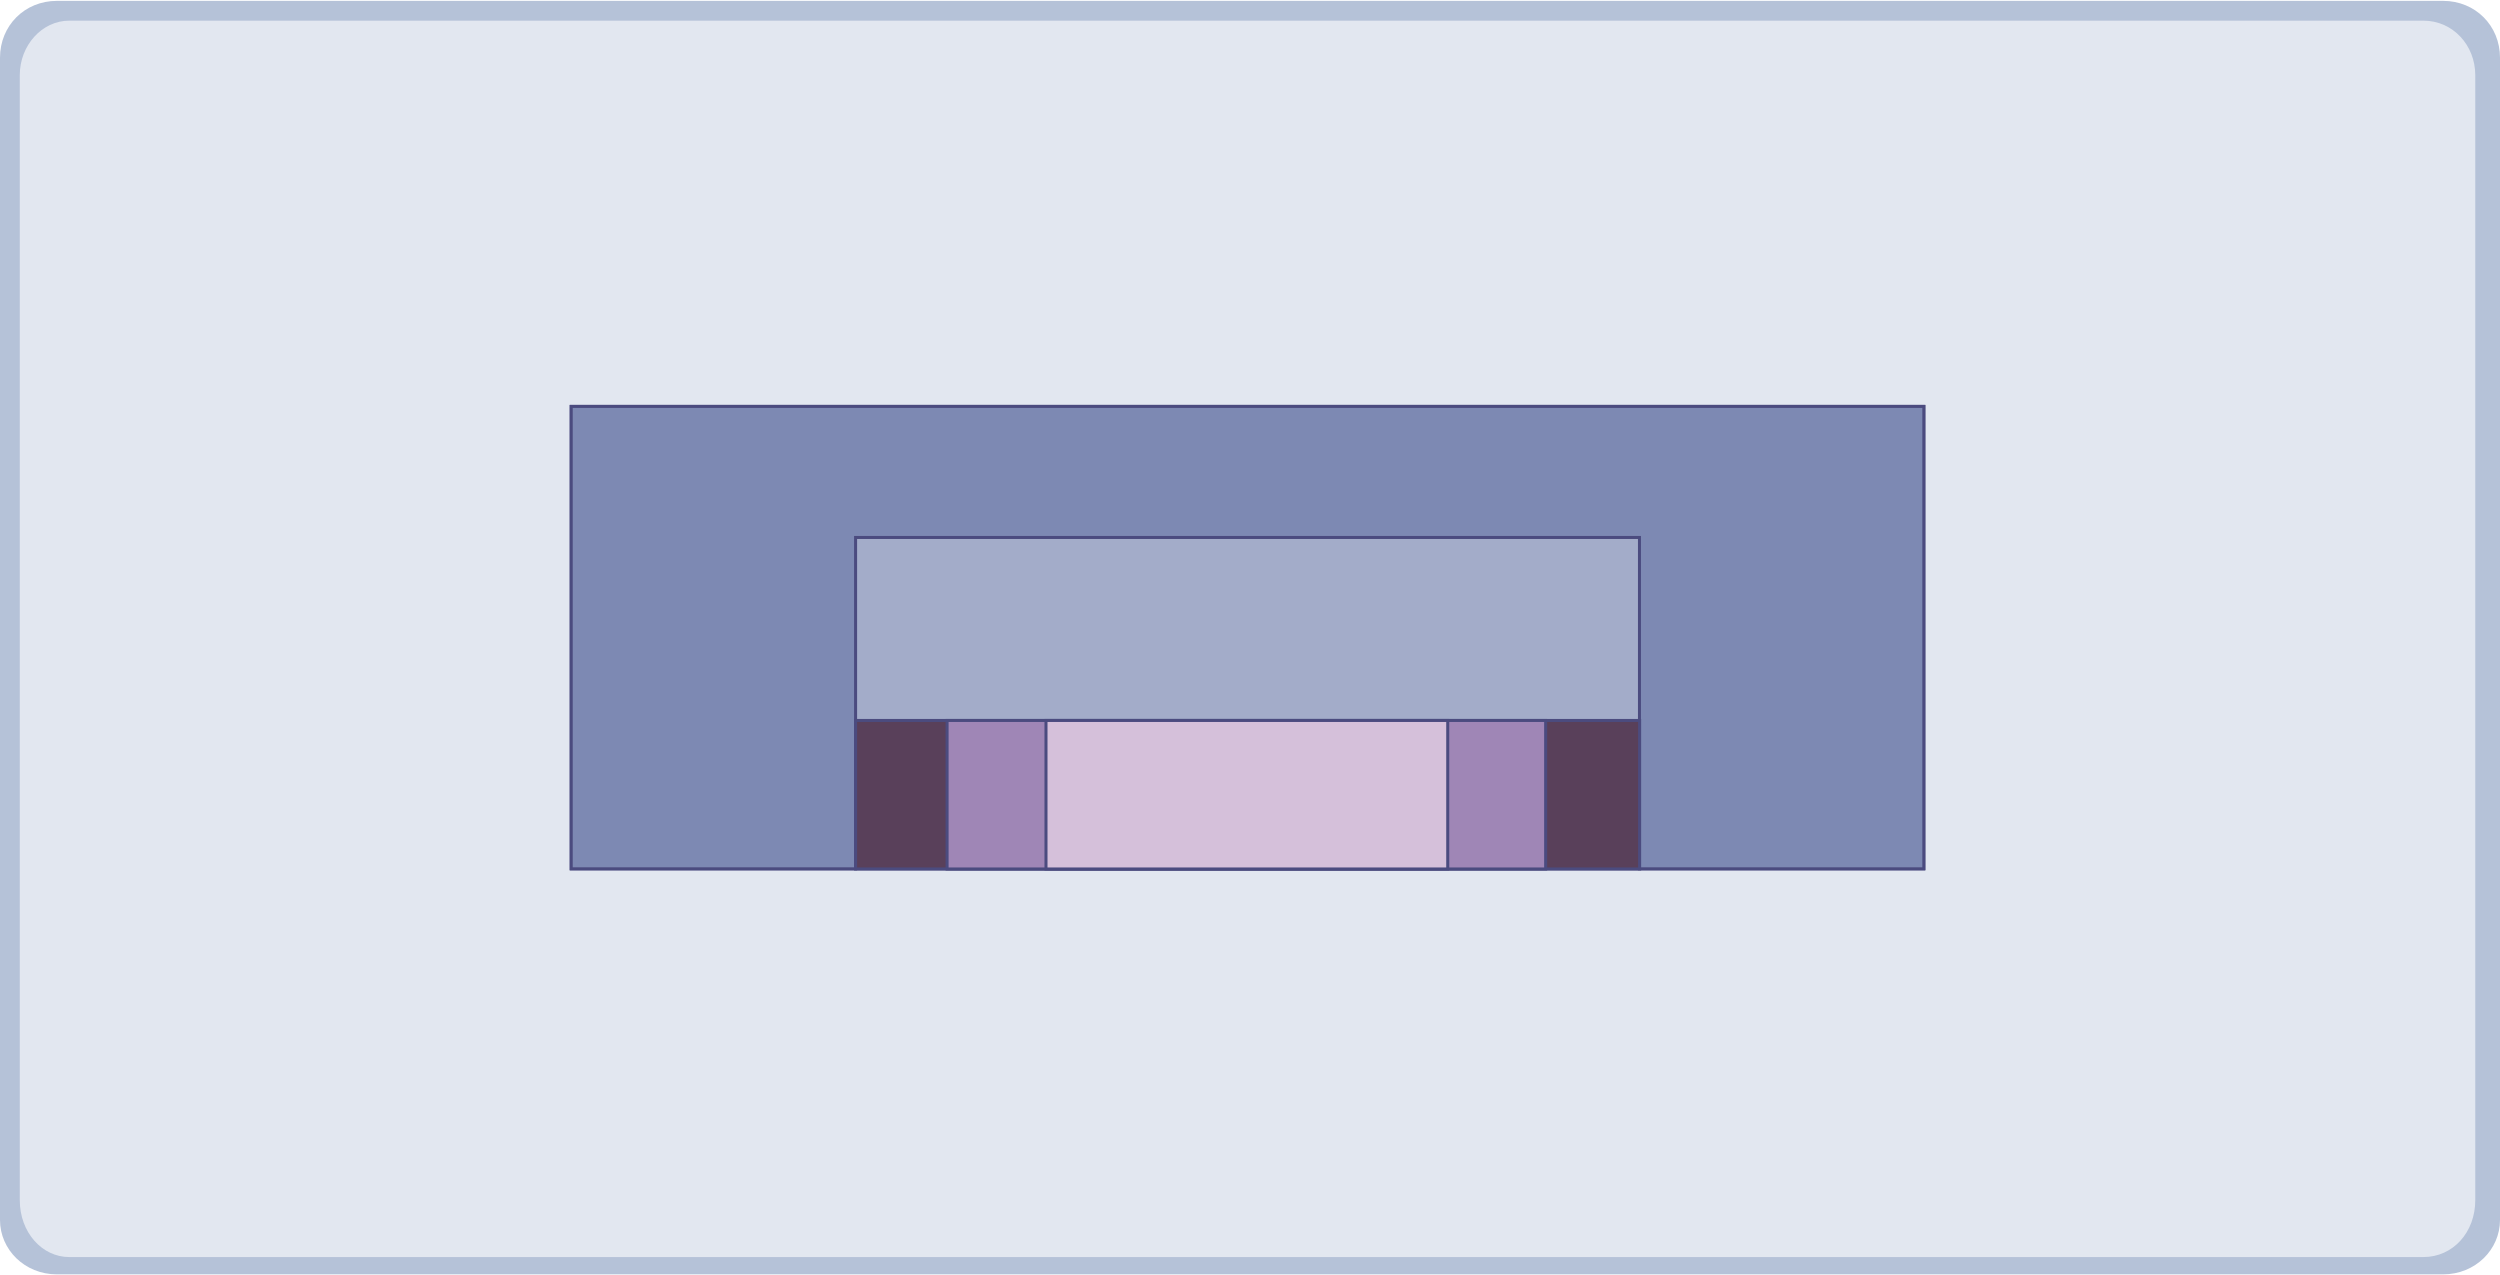 <?xml version="1.0" encoding="UTF-8"?>
<!DOCTYPE svg PUBLIC "-//W3C//DTD SVG 1.1//EN" "http://www.w3.org/Graphics/SVG/1.1/DTD/svg11.dtd">
<!-- Creator: CorelDRAW X8 -->
<svg xmlns="http://www.w3.org/2000/svg" xml:space="preserve" width="743px" height="379px" version="1.1" shape-rendering="geometricPrecision" text-rendering="geometricPrecision" image-rendering="optimizeQuality" fill-rule="evenodd" clip-rule="evenodd"
viewBox="0 0 1011 515"
 xmlns:xlink="http://www.w3.org/1999/xlink">
 <g id="Layer_x0020_1">
  <path fill="#B5C2D8" d="M23 0l965 0c13,0 23,10 23,23l0 470c0,12 -10,22 -23,22l-965 0c-13,0 -23,-10 -23,-22l0 -470c0,-13 10,-23 23,-23z"/>
  <path fill="#E2E7F0" d="M28 8l952 0c12,0 21,10 21,22l0 455c0,13 -9,23 -21,23l-952 0c-11,0 -20,-10 -20,-23l0 -455c0,-12 9,-22 20,-22z"/>
  <g id="_647370419120">
   <polygon fill="#A3ACC9" stroke="#4B4B7F" stroke-width="1.224" points="231,164 778,164 778,351 231,351 "/>
   <polygon fill="#7D89B3" stroke="#4B4B7F" stroke-width="1.224" points="231,164 346,164 663,164 754,164 778,164 778,351 663,351 663,217 346,217 346,351 231,351 231,217 231,217 231,164 "/>
   <rect fill="#59405A" stroke="#4B4B7F" stroke-width="1.224" x="346" y="291" width="317.069" height="60.062"/>
   <rect fill="#9F86B6" stroke="#4B4B7F" stroke-width="1.224" x="383" y="291" width="242.065" height="60.062"/>
   <rect fill="#D5C0DA" stroke="#4B4B7F" stroke-width="1.224" x="423" y="291" width="162.468" height="60.062"/>
  </g>
 </g>
</svg>
